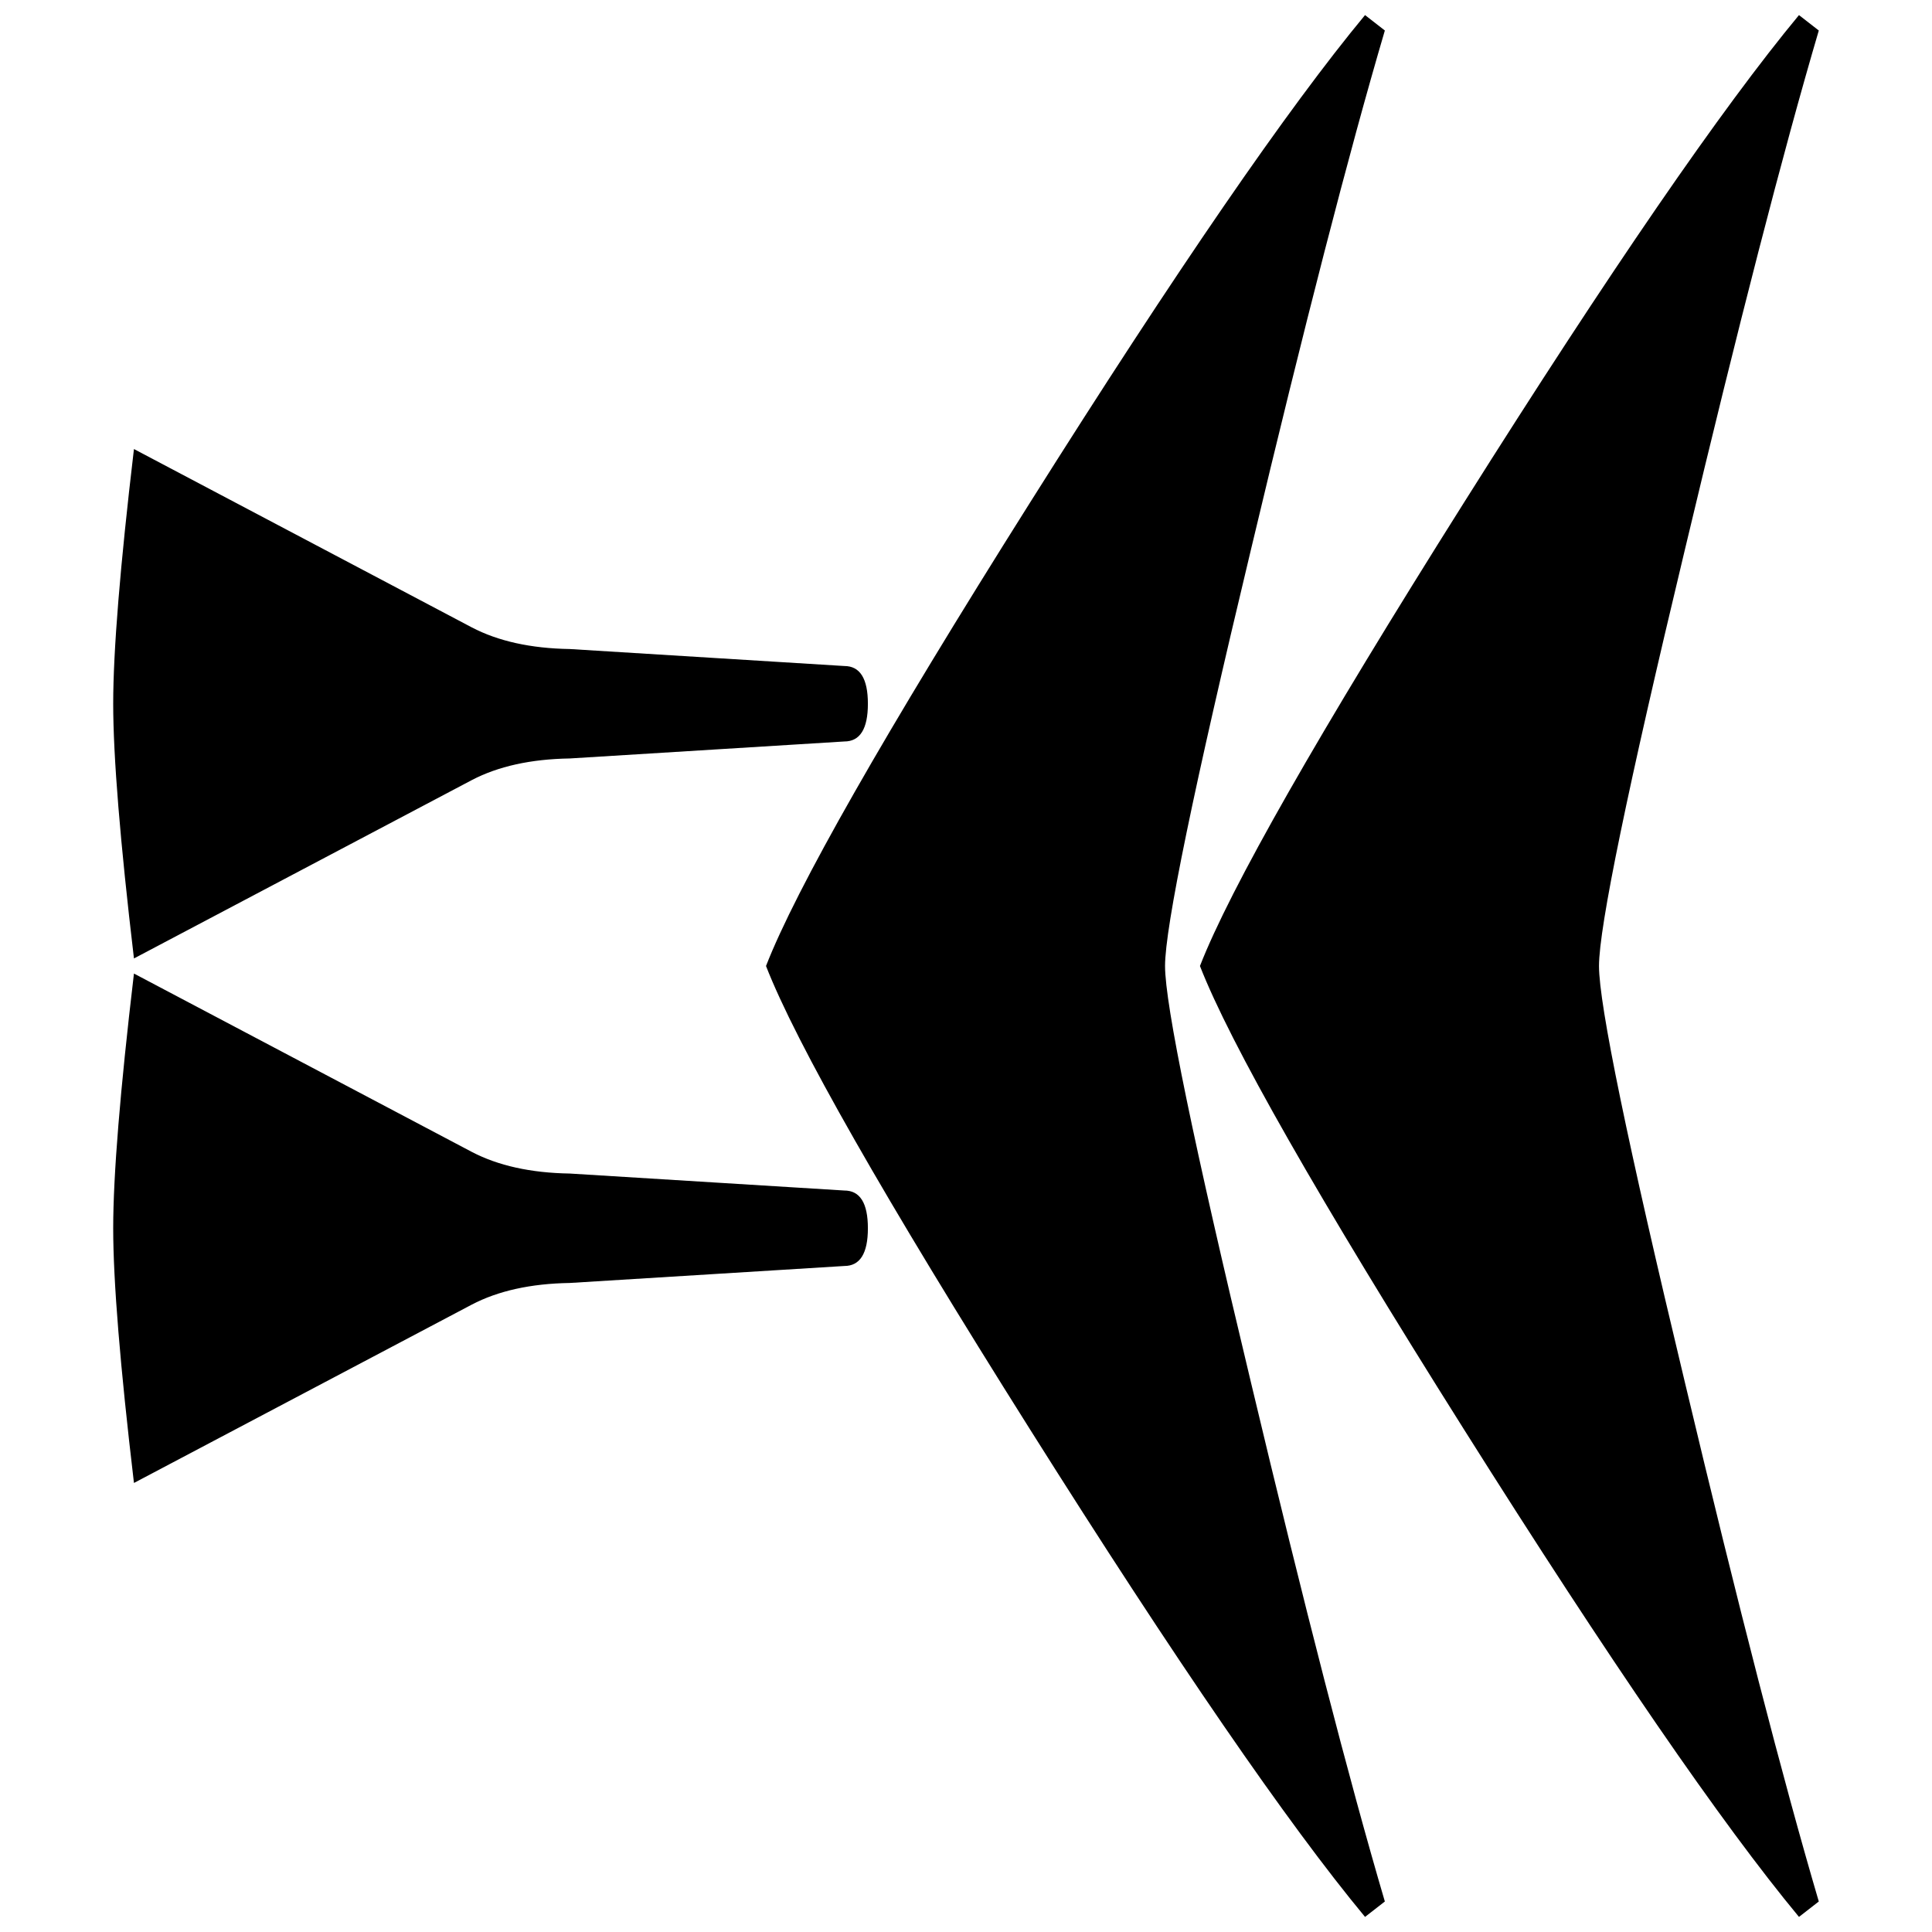 <svg xmlns="http://www.w3.org/2000/svg" width="2048" height="2048" viewBox="0 0 541.867 541.867">
   <path d="M510.117 533.31l-5.557 4.324c-21.695-26.16-53.004-71.72-93.927-136.676C369.711 336 345.017 292.66 336.55 270.933c8.467-21.726 33.161-65.067 74.083-130.024C451.556 75.952 482.865 30.394 504.56 4.233l5.557 4.324c-10.055 34.14-22.578 82.692-37.571 145.653-16.052 66.953-24.077 105.86-24.077 116.723 0 10.864 8.025 49.772 24.077 116.722 14.993 62.963 27.517 111.514 37.57 145.655zM388.408 533.31l-5.556 4.324c-21.696-26.16-53.005-71.72-93.927-136.676C248.003 336 223.308 292.66 214.842 270.933c8.466-21.726 33.16-65.067 74.083-130.024 40.922-64.957 72.231-110.515 93.927-136.676l5.556 4.324c-10.054 34.14-22.577 82.692-37.57 145.653-16.052 66.953-24.078 105.86-24.078 116.723 0 10.864 8.026 49.772 24.078 116.722 14.993 62.963 27.516 111.514 37.57 145.655zM243.417 344.487c0 7.056-2.205 10.584-6.615 10.584l-76.994 4.762c-10.936.177-20.108 2.205-27.516 6.086L37.57 415.925c-3.88-32.808-5.821-56.62-5.821-71.438 0-14.816 1.94-38.629 5.82-71.437l94.722 50.006c7.408 3.88 16.58 5.91 27.516 6.086l76.994 4.762c4.41 0 6.615 3.528 6.615 10.584zM243.417 197.38c0 7.055-2.205 10.582-6.615 10.582l-76.994 4.763c-10.936.176-20.108 2.205-27.516 6.085L37.57 268.817c-3.88-32.809-5.821-56.621-5.821-71.438s1.94-38.629 5.82-71.437l94.722 50.006c7.408 3.88 16.58 5.909 27.516 6.085l76.994 4.763c4.41 0 6.615 3.528 6.615 10.583z" />
</svg>